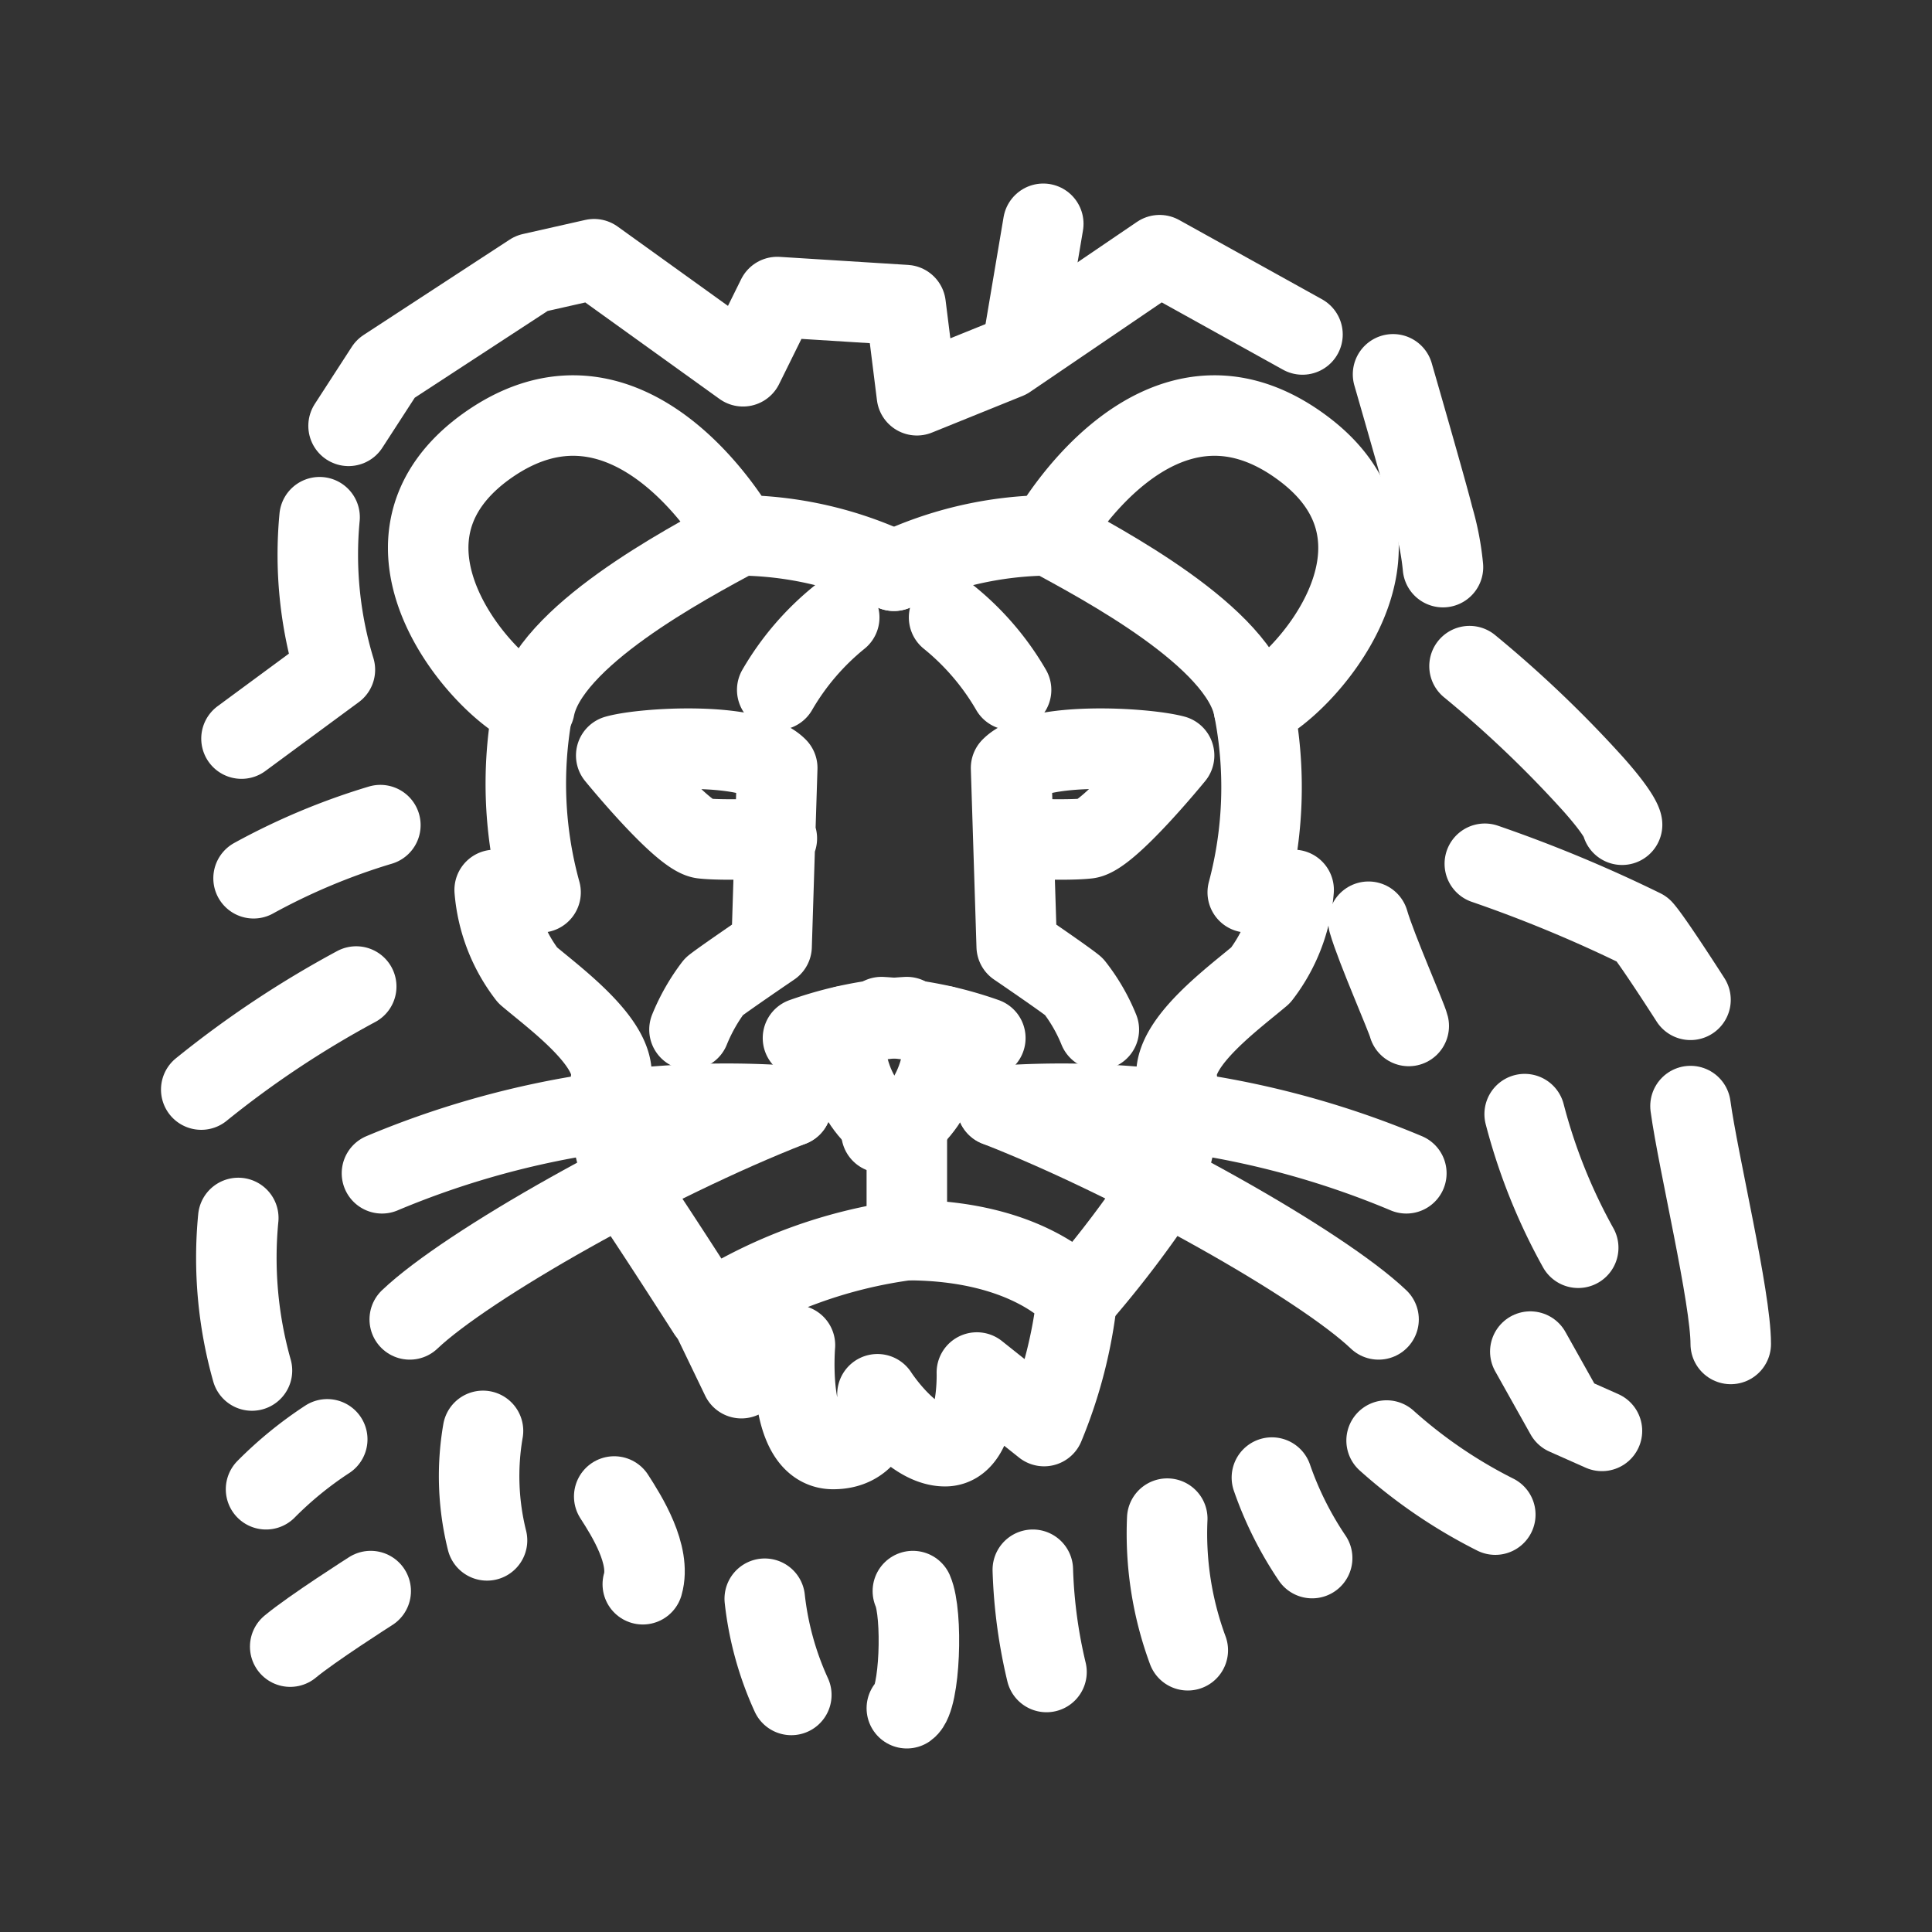 <svg xmlns="http://www.w3.org/2000/svg" viewBox="0 0 48 48"><rect x="0" y="0" width="48" height="48" fill="#333333" stroke="none"/><defs><style>.a{stroke-width:2px;stroke-width:2px;fill:none;stroke:#fff;stroke-linecap:round;stroke-linejoin:round;}</style></defs><path class="a" d="M7.94,12.85a9.84,9.84,0,0,0,.38,3.79L6,18.35"/><path class="a" d="M6.3,21.82A16.23,16.23,0,0,1,9.45,20.5"/><path class="a" d="M5,27.07a24.76,24.76,0,0,1,3.85-2.56"/><path class="a" d="M5.92,30.26a10.29,10.29,0,0,0,.34,3.79"/><path class="a" d="M6.61,37a9.33,9.33,0,0,1,1.52-1.24"/><path class="a" d="M22.53,30.81a12.08,12.08,0,0,0-4.9,1.79l.79,1.64,1.33-.82S19.53,36,20.7,36s1.1-1.36,1.1-1.36.83,1.29,1.68,1.29.79-1.83.79-1.83l1.67,1.33a11.63,11.63,0,0,0,.82-3.19S25.63,30.81,22.53,30.81Z"/><path class="a" d="M22.21,14.18a9.14,9.14,0,0,0-3.85-.88S15.65,8.43,12,11.15c-3.19,2.4.07,6,1.24,6.44a10.13,10.13,0,0,0,.19,4.58l-1.14-.06a4,4,0,0,0,.82,2.12c.66.56,2.15,1.64,2.08,2.52a4.92,4.92,0,0,0,.67,3.19c.72,1.08,1.73,2.66,1.73,2.66"/><line class="a" x1="22.53" y1="30.81" x2="22.53" y2="28.14"/><path class="a" d="M9.49,29.15a22.11,22.11,0,0,1,10.17-1.67"/><path class="a" d="M10.18,32.78c1.42-1.35,6-3.94,9.48-5.3"/><path class="a" d="M18.36,13.3c-1.33.72-4.74,2.52-5.08,4.29"/><path class="a" d="M19.31,17.14a6.53,6.53,0,0,1,1.54-1.8"/><path class="a" d="M17.13,25.58a4.67,4.67,0,0,1,.61-1.07c.24-.19,1.43-1,1.43-1l.14-4.43c-.66-.67-3.34-.5-4-.31,0,0,1.63,2,2.15,2.06s1.84,0,1.84,0"/><path class="a" d="M22.53,25.27a9.32,9.32,0,0,0-2.58.52"/><path class="a" d="M21,25.49c-.14,1.58.88,2.65,1.54,2.65"/><path class="a" d="M22.21,14.18a9.19,9.19,0,0,1,3.86-.88s2.71-4.87,6.32-2.15c3.19,2.4-.07,6-1.24,6.44A10.13,10.13,0,0,1,31,22.17l1.14-.06a4,4,0,0,1-.82,2.12c-.66.56-2.15,1.64-2.09,2.52a4.85,4.85,0,0,1-.66,3.19,26.35,26.35,0,0,1-1.77,2.28"/><path class="a" d="M34.94,29.15a22.11,22.11,0,0,0-10.17-1.67"/><path class="a" d="M34.25,32.78c-1.42-1.35-6-3.94-9.48-5.3"/><path class="a" d="M26.07,13.3c1.32.72,4.74,2.52,5.08,4.29"/><path class="a" d="M25.12,17.14a6.53,6.53,0,0,0-1.54-1.8"/><path class="a" d="M27.3,25.58a4.42,4.42,0,0,0-.62-1.07c-.23-.19-1.42-1-1.42-1l-.14-4.43c.66-.67,3.34-.5,4.05-.31,0,0-1.63,2-2.15,2.06s-1.84,0-1.84,0"/><path class="a" d="M21.9,25.27a9.32,9.32,0,0,1,2.58.52"/><path class="a" d="M23.44,25.49c.14,1.58-.88,2.65-1.54,2.65"/><polyline class="a" points="8.66 10.58 9.58 9.16 13.21 6.79 14.76 6.44 18.46 9.1 19.31 7.38 22.5 7.58 22.78 9.82 25.03 8.91 28.81 6.34 32.36 8.31"/><line class="a" x1="25.92" y1="5.56" x2="25.4" y2="8.64"/><path class="a" d="M34.61,9.3s.85,2.94,1,3.55a6.62,6.62,0,0,1,.24,1.24"/><path class="a" d="M36.51,16.55a28.56,28.56,0,0,1,3.08,2.94c.71.8.71,1,.71,1"/><path class="a" d="M36.89,21.46a34.12,34.12,0,0,1,3.92,1.63c.25.28,1.19,1.75,1.19,1.75"/><path class="a" d="M42,27.48c.19,1.39,1,4.75,1,5.91"/><path class="a" d="M37.88,27.68A14.13,14.13,0,0,0,39.21,31"/><path class="a" d="M34,22.9c.19.66.95,2.38,1,2.59"/><polyline class="a" points="38.02 33.58 38.9 35.15 39.8 35.55"/><path class="a" d="M34.45,35.79a12.33,12.33,0,0,0,2.7,1.84"/><path class="a" d="M31.6,36.71a8.61,8.61,0,0,0,1,2"/><path class="a" d="M29,37.73A8.36,8.36,0,0,0,29.51,41"/><path class="a" d="M25.66,39A12.54,12.54,0,0,0,26,41.54"/><path class="a" d="M22.68,39.53c.25.57.18,2.68-.15,2.91"/><path class="a" d="M19,39.72a7.79,7.79,0,0,0,.66,2.39"/><path class="a" d="M15.26,37.18c.31.48.92,1.45.71,2.18"/><path class="a" d="M12,35.55a6.59,6.59,0,0,0,.1,2.72"/><path class="a" d="M7.21,40.91c.54-.45,2-1.38,2-1.38"/></svg>